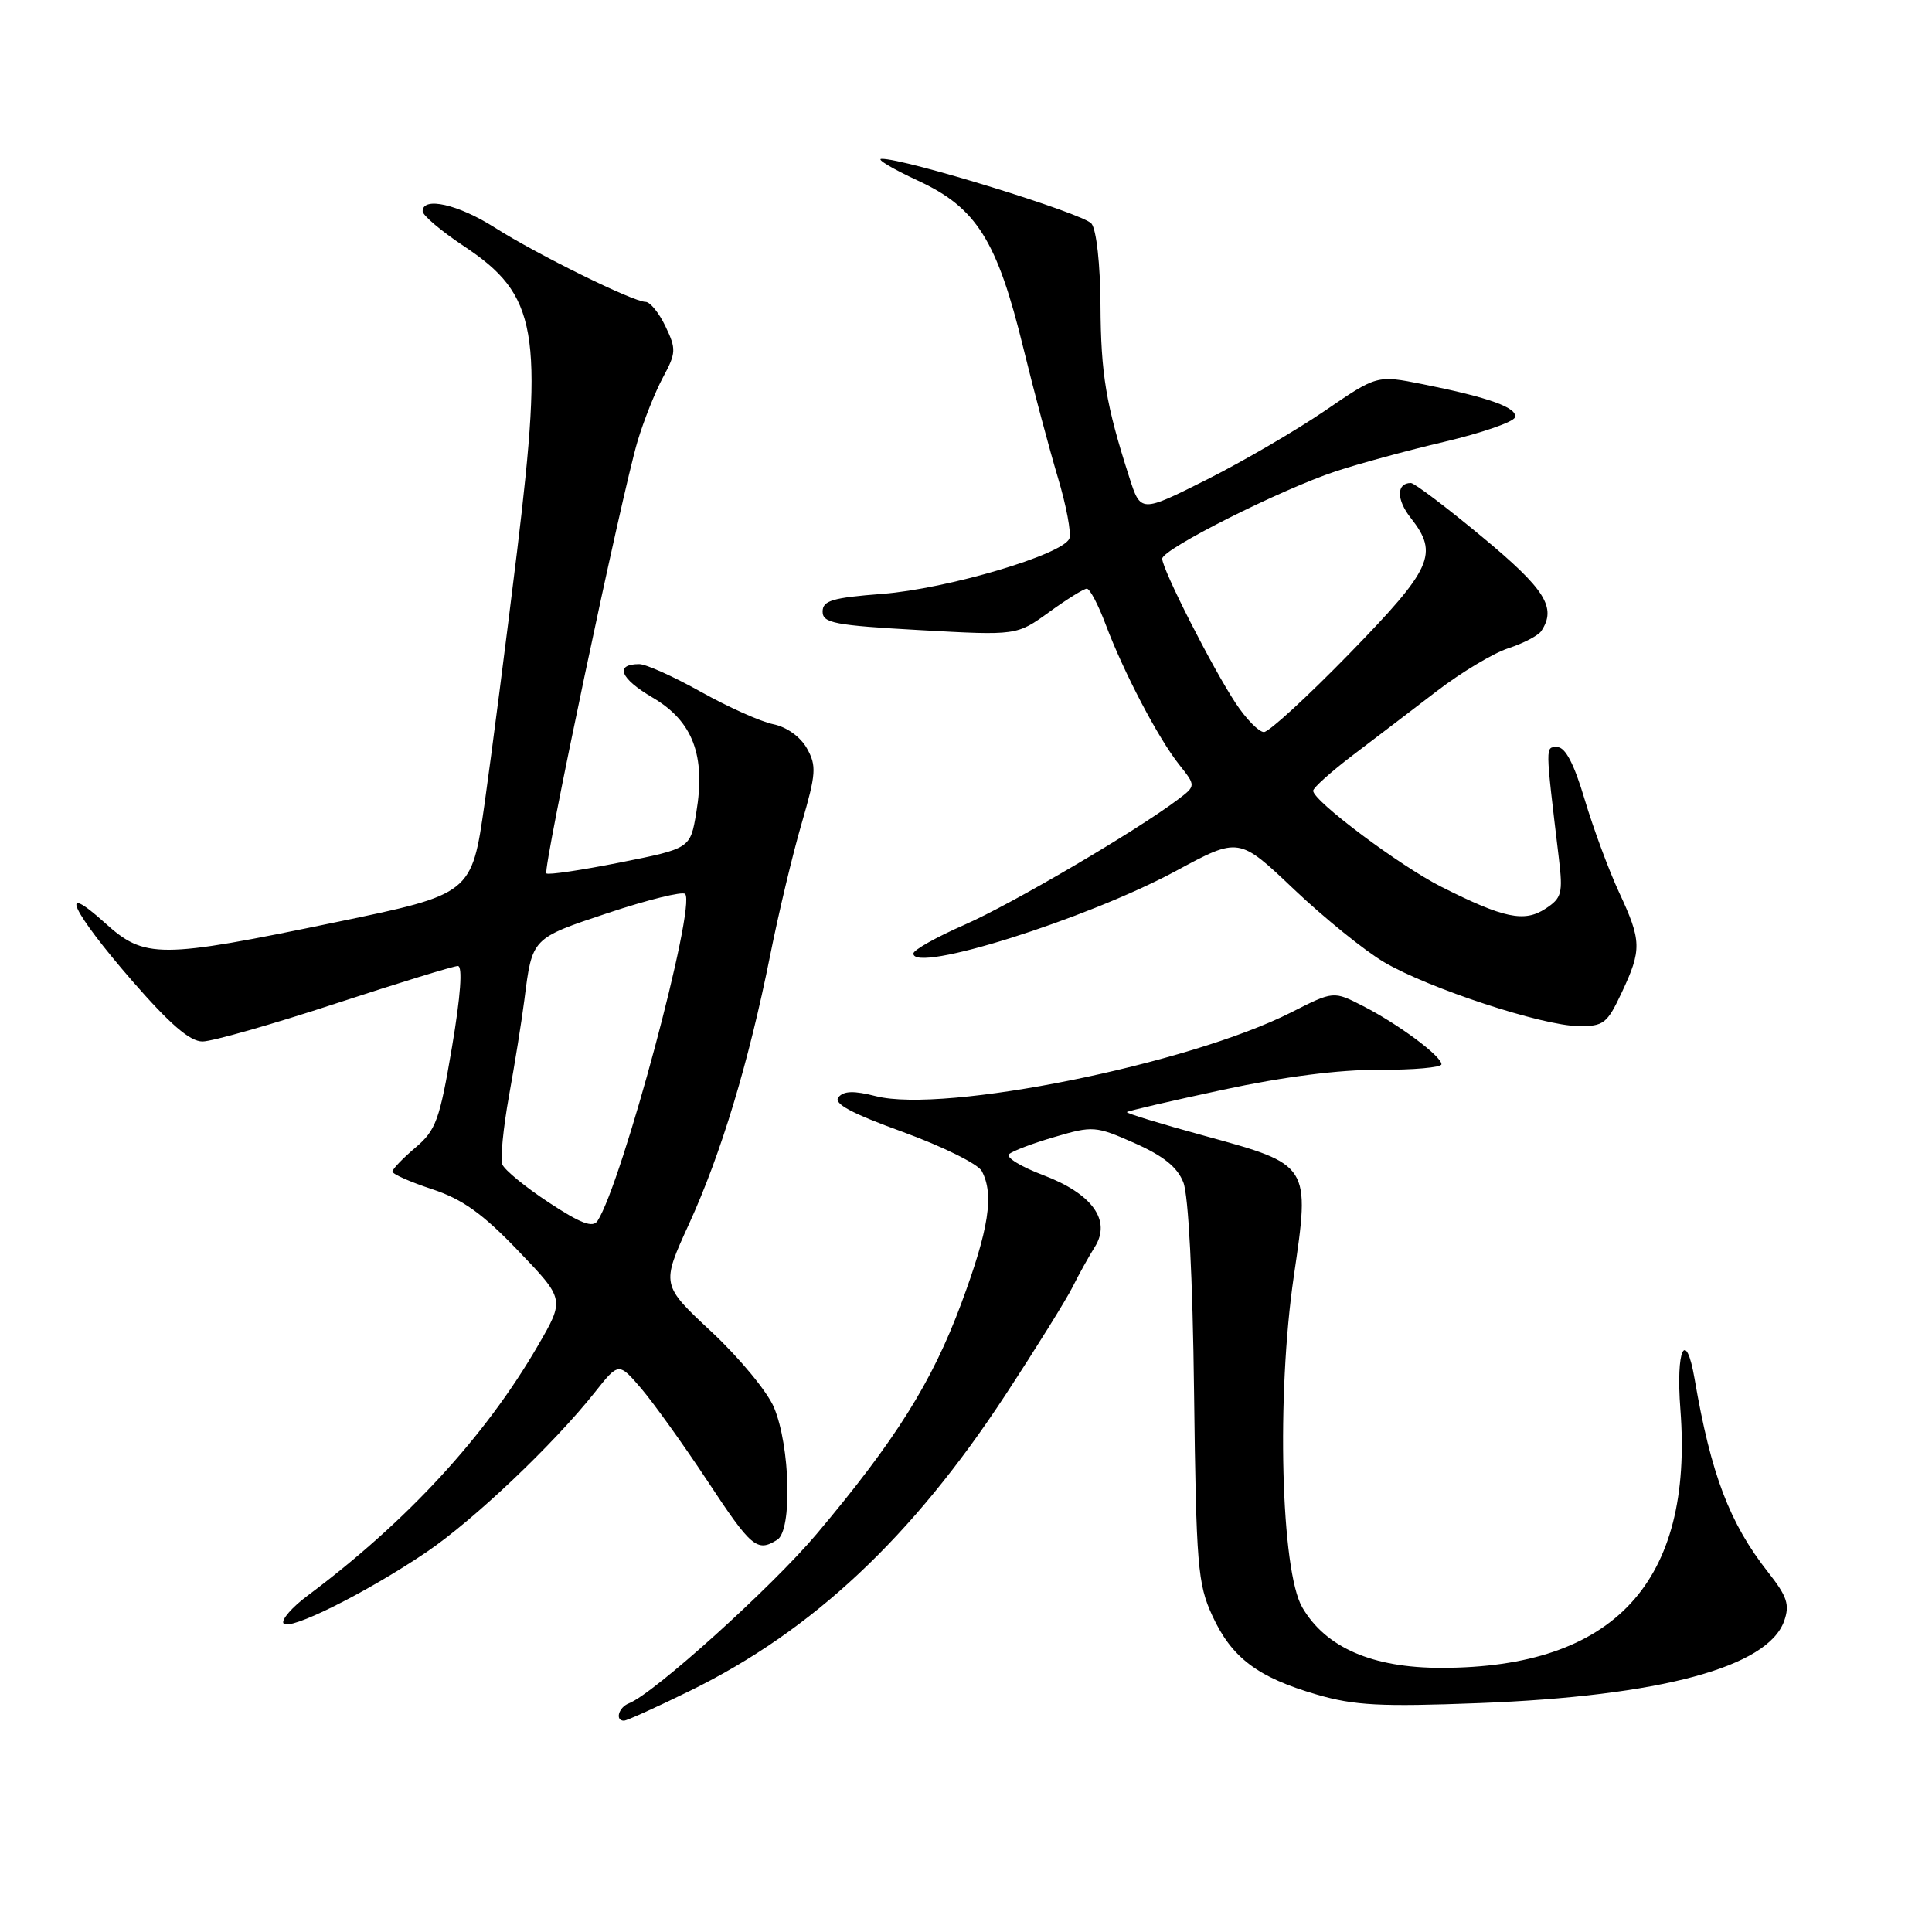 <?xml version="1.0" encoding="UTF-8" standalone="no"?>
<!DOCTYPE svg PUBLIC "-//W3C//DTD SVG 1.1//EN" "http://www.w3.org/Graphics/SVG/1.1/DTD/svg11.dtd" >
<svg xmlns="http://www.w3.org/2000/svg" xmlns:xlink="http://www.w3.org/1999/xlink" version="1.1" viewBox="0 0 256 256">
 <g >
 <path fill="currentColor"
d=" M 91.43 224.04 C 107.67 216.08 120.89 203.67 133.23 184.83 C 137.31 178.60 141.32 172.15 142.14 170.50 C 142.96 168.85 144.28 166.48 145.06 165.24 C 147.29 161.72 144.74 158.17 138.20 155.70 C 135.29 154.60 133.26 153.36 133.70 152.94 C 134.14 152.52 136.86 151.49 139.75 150.65 C 144.81 149.16 145.19 149.19 150.34 151.47 C 154.15 153.16 156.01 154.65 156.80 156.67 C 157.48 158.40 158.04 169.24 158.22 184.50 C 158.50 207.45 158.70 209.88 160.64 214.09 C 163.20 219.66 166.64 222.26 174.49 224.54 C 179.47 225.99 182.96 226.17 195.97 225.67 C 220.01 224.75 234.25 220.91 236.41 214.79 C 237.17 212.63 236.81 211.54 234.30 208.35 C 229.17 201.83 226.72 195.39 224.55 182.75 C 223.38 175.92 222.04 178.74 222.66 186.75 C 224.41 209.63 213.90 221.00 190.98 221.00 C 181.84 221.00 175.67 218.32 172.56 212.99 C 169.72 208.13 169.13 184.88 171.43 169.15 C 173.61 154.29 173.65 154.35 159.64 150.51 C 153.82 148.92 149.17 147.50 149.32 147.35 C 149.47 147.20 155.19 145.87 162.04 144.40 C 170.08 142.67 177.43 141.73 182.75 141.75 C 187.29 141.78 191.00 141.44 191.00 141.02 C 191.00 139.94 185.28 135.69 180.60 133.30 C 176.70 131.30 176.70 131.30 171.10 134.14 C 157.56 141.01 125.15 147.55 116.07 145.25 C 113.15 144.50 111.79 144.54 111.10 145.39 C 110.40 146.22 112.79 147.51 119.66 150.00 C 124.89 151.91 129.59 154.23 130.09 155.17 C 131.75 158.27 131.04 162.85 127.37 172.73 C 123.49 183.16 118.68 190.82 108.21 203.26 C 102.27 210.31 86.60 224.45 83.33 225.70 C 81.97 226.23 81.46 228.00 82.68 228.00 C 83.05 228.00 86.99 226.22 91.43 224.04 Z  M 56.50 205.67 C 62.75 201.44 73.35 191.38 78.81 184.50 C 81.98 180.50 81.98 180.50 84.98 184.00 C 86.62 185.93 90.57 191.43 93.74 196.23 C 99.58 205.09 100.32 205.71 103.00 204.02 C 104.99 202.76 104.71 191.64 102.56 186.50 C 101.70 184.43 97.98 179.93 94.30 176.49 C 87.61 170.25 87.61 170.25 91.29 162.20 C 95.57 152.84 99.20 140.81 102.05 126.59 C 103.16 121.04 105.03 113.18 106.22 109.12 C 108.14 102.51 108.22 101.48 106.92 99.16 C 106.06 97.63 104.24 96.32 102.45 95.96 C 100.79 95.62 96.48 93.69 92.87 91.67 C 89.26 89.65 85.59 88.00 84.71 88.00 C 81.40 88.00 82.16 89.90 86.47 92.43 C 91.81 95.56 93.53 100.10 92.26 107.68 C 91.47 112.43 91.47 112.43 82.14 114.29 C 77.01 115.31 72.63 115.96 72.40 115.73 C 71.89 115.23 82.39 65.48 84.47 58.50 C 85.29 55.75 86.81 51.93 87.85 50.00 C 89.59 46.77 89.62 46.26 88.18 43.25 C 87.33 41.46 86.14 40.00 85.54 40.00 C 83.90 40.00 71.19 33.73 65.55 30.15 C 60.73 27.08 56.00 26.01 56.00 27.99 C 56.00 28.53 58.44 30.60 61.43 32.59 C 71.23 39.09 72.06 43.80 68.52 73.00 C 67.08 84.83 65.14 99.89 64.21 106.49 C 62.50 118.47 62.50 118.47 44.50 122.20 C 21.10 127.05 19.18 127.06 13.89 122.28 C 7.53 116.54 9.53 120.77 17.50 129.95 C 22.51 135.71 25.16 138.00 26.83 138.00 C 28.11 138.00 36.02 135.75 44.40 133.00 C 52.79 130.25 60.11 128.00 60.67 128.00 C 61.32 128.00 61.04 131.93 59.89 138.75 C 58.25 148.43 57.77 149.76 55.04 152.07 C 53.37 153.49 52.00 154.91 52.00 155.24 C 52.00 155.57 54.36 156.62 57.25 157.57 C 61.28 158.90 63.94 160.80 68.67 165.74 C 74.84 172.17 74.84 172.17 71.26 178.33 C 64.29 190.35 53.95 201.57 40.76 211.43 C 38.70 212.96 37.26 214.62 37.56 215.10 C 38.24 216.19 48.51 211.07 56.50 205.67 Z  M 214.89 131.51 C 217.56 125.83 217.53 124.67 214.53 118.23 C 213.18 115.33 211.14 109.82 209.99 105.98 C 208.58 101.23 207.42 99.00 206.36 99.00 C 204.74 99.00 204.73 98.46 206.55 113.67 C 207.11 118.37 206.95 118.99 204.78 120.41 C 201.97 122.25 199.26 121.68 190.99 117.51 C 185.50 114.74 174.01 106.14 174.00 104.78 C 174.00 104.39 176.36 102.27 179.25 100.07 C 182.14 97.88 187.14 94.06 190.38 91.58 C 193.61 89.10 197.88 86.54 199.88 85.89 C 201.87 85.24 203.83 84.21 204.23 83.61 C 206.29 80.51 204.77 78.09 196.39 71.14 C 191.66 67.21 187.41 64.00 186.95 64.00 C 185.02 64.00 185.01 66.20 186.94 68.64 C 190.66 73.38 189.80 75.31 178.85 86.56 C 173.26 92.30 168.14 97.00 167.48 97.00 C 166.81 97.00 165.12 95.28 163.73 93.17 C 160.65 88.51 154.00 75.44 154.00 74.03 C 154.00 72.77 169.60 64.91 177.00 62.45 C 180.03 61.45 186.52 59.68 191.43 58.53 C 196.34 57.37 200.53 55.92 200.73 55.31 C 201.15 54.04 197.30 52.66 188.48 50.90 C 182.46 49.70 182.46 49.70 175.55 54.43 C 171.75 57.03 164.70 61.14 159.89 63.56 C 151.14 67.95 151.14 67.95 149.63 63.22 C 146.54 53.61 145.87 49.58 145.82 40.43 C 145.79 35.04 145.29 30.46 144.63 29.63 C 143.58 28.30 119.71 20.94 116.80 21.05 C 116.08 21.07 118.26 22.37 121.64 23.94 C 129.40 27.53 132.11 31.83 135.61 46.16 C 137.00 51.85 139.06 59.54 140.17 63.26 C 141.29 66.98 141.97 70.62 141.70 71.35 C 140.88 73.48 125.53 78.02 116.92 78.69 C 110.29 79.20 109.00 79.58 109.00 81.04 C 109.00 82.56 110.58 82.86 121.87 83.49 C 134.73 84.21 134.73 84.21 139.02 81.10 C 141.37 79.40 143.62 78.00 144.01 78.00 C 144.41 78.00 145.53 80.14 146.51 82.75 C 148.89 89.09 153.48 97.84 156.24 101.31 C 158.48 104.13 158.48 104.13 156.04 105.97 C 150.50 110.15 134.05 119.80 127.78 122.55 C 124.08 124.17 121.04 125.88 121.03 126.34 C 120.94 129.04 143.96 121.80 155.83 115.40 C 164.16 110.90 164.16 110.90 171.47 117.85 C 175.49 121.66 180.88 126.02 183.43 127.51 C 189.33 130.97 204.37 135.91 209.14 135.96 C 212.49 136.00 212.95 135.64 214.89 131.51 Z  M 72.71 159.33 C 69.61 157.29 66.84 155.02 66.56 154.29 C 66.28 153.56 66.68 149.48 67.44 145.23 C 68.21 140.98 69.13 135.25 69.48 132.50 C 70.53 124.23 70.41 124.36 80.61 120.96 C 85.84 119.22 90.42 118.09 90.78 118.45 C 92.29 119.96 82.44 156.72 79.18 161.77 C 78.55 162.73 76.96 162.13 72.71 159.33 Z "/>
</g>
</svg>